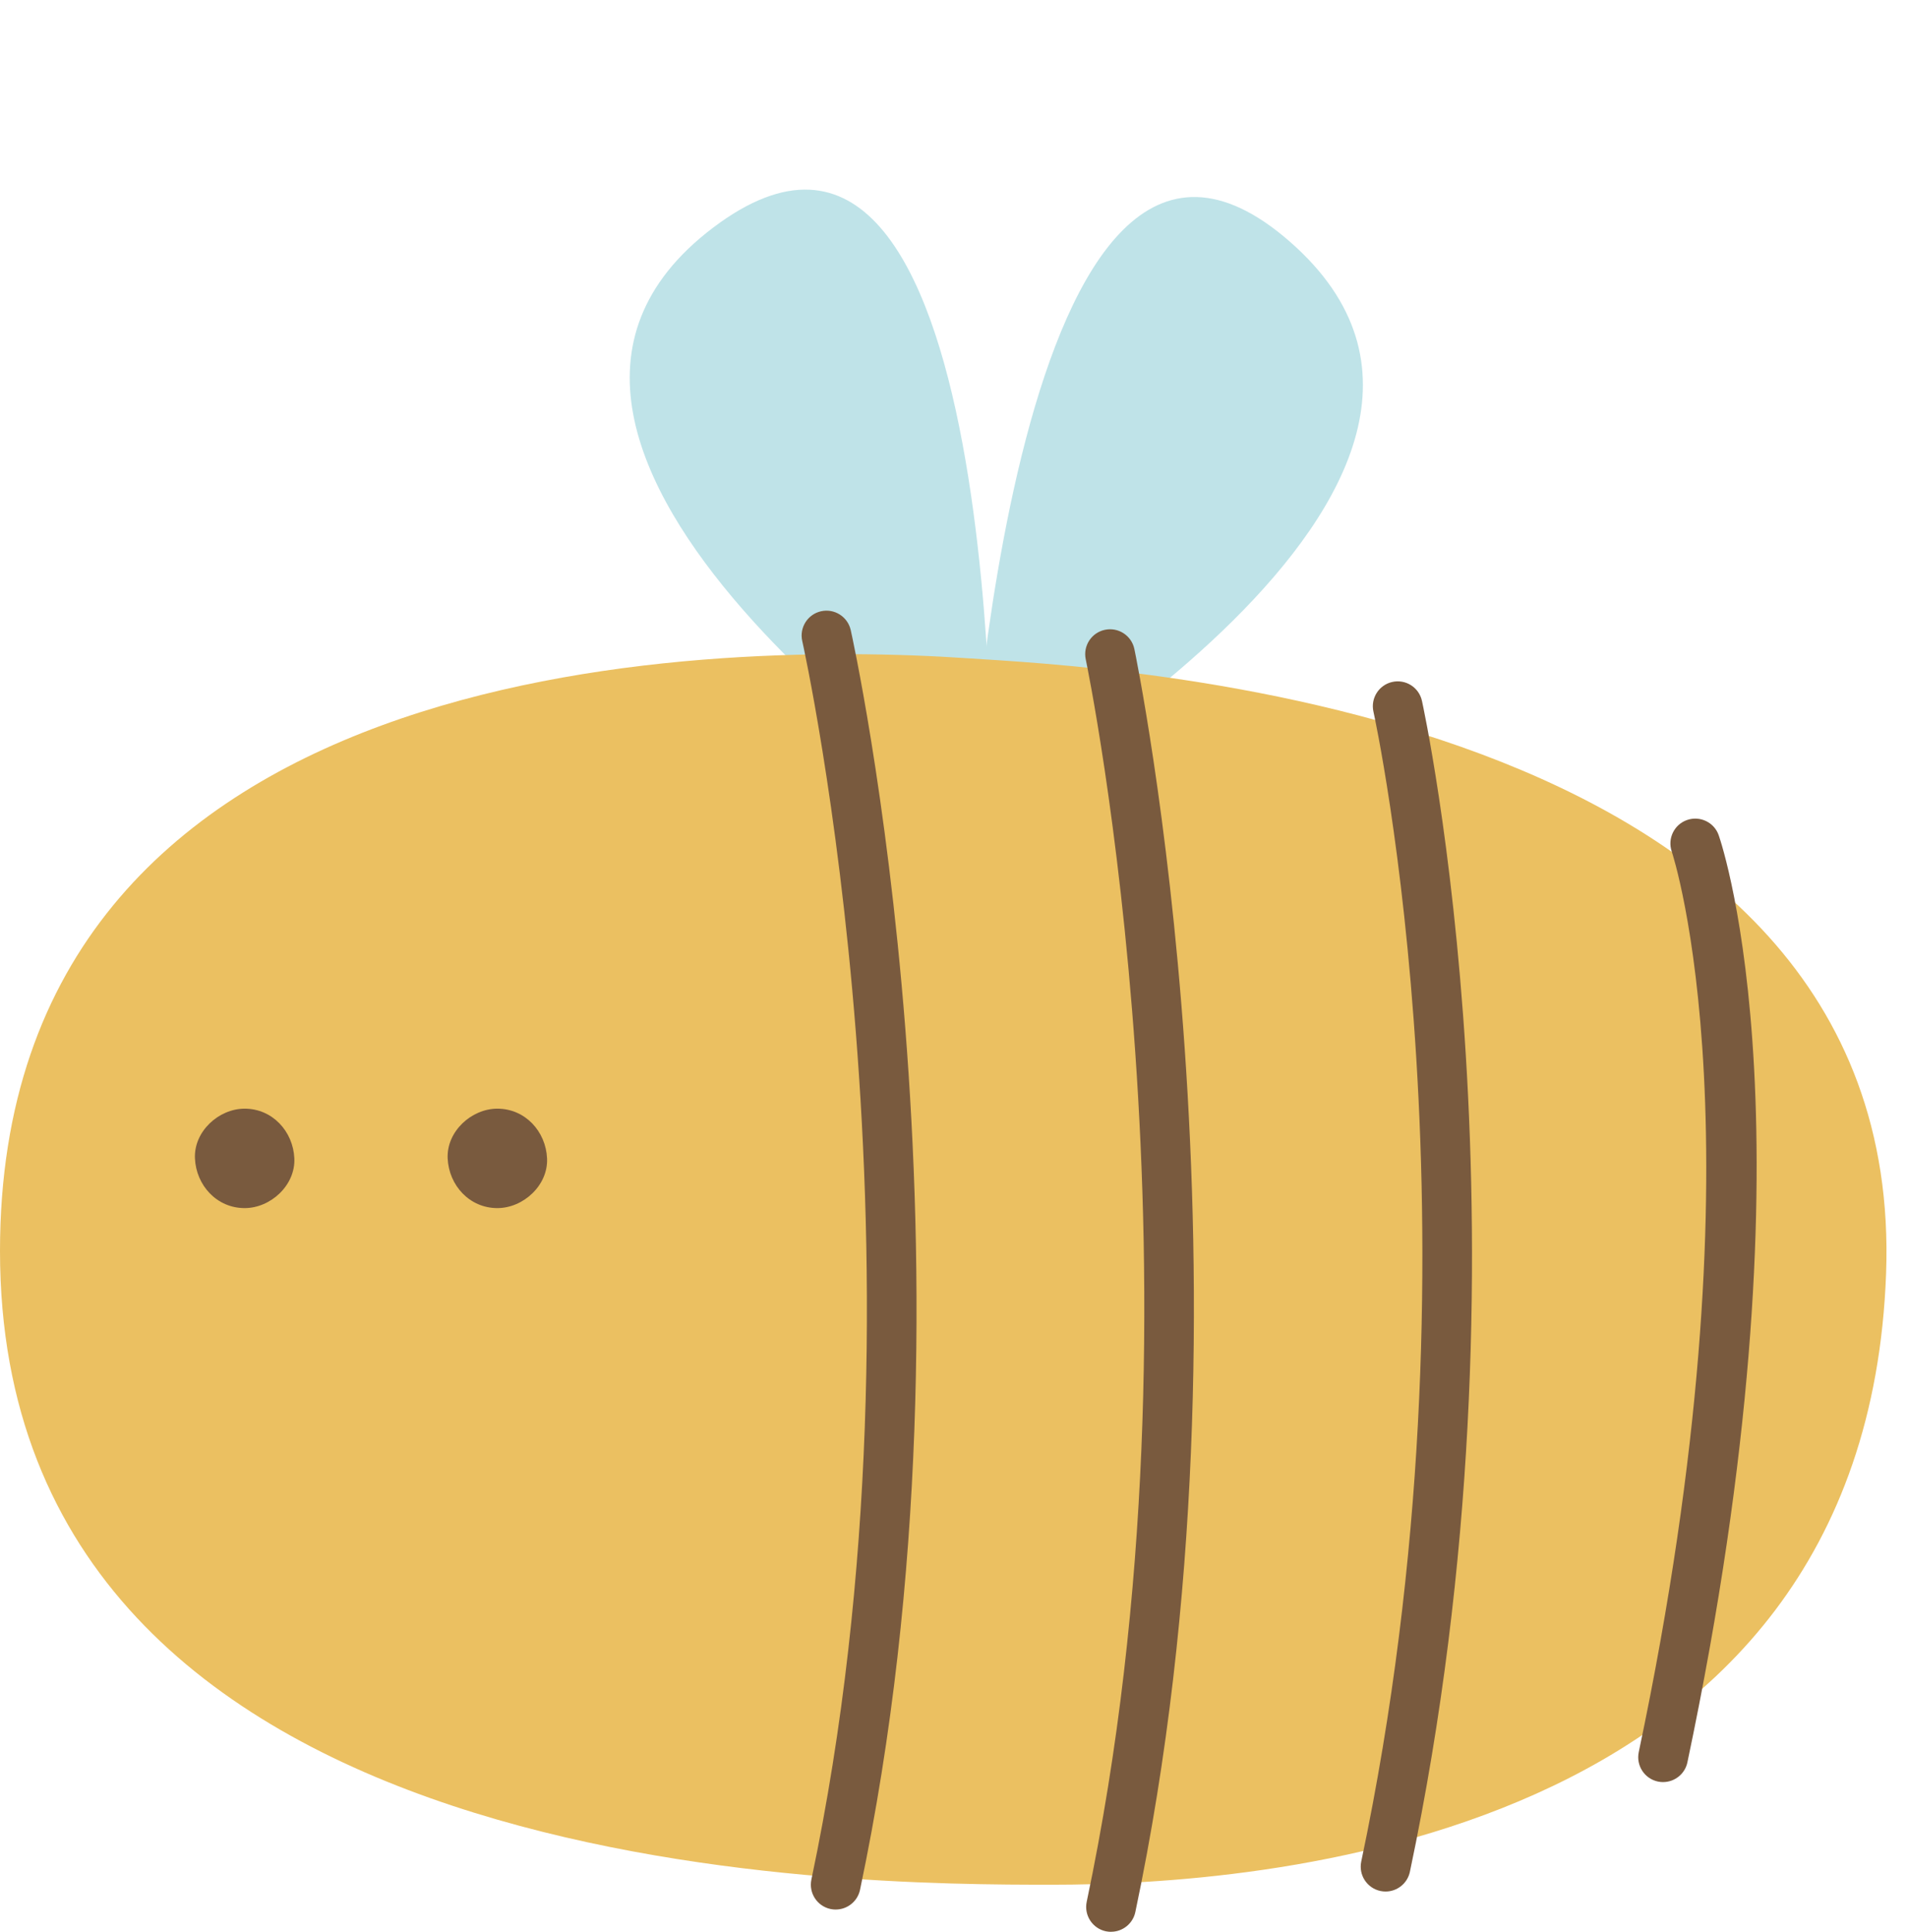 <svg xmlns="http://www.w3.org/2000/svg" xmlns:xlink="http://www.w3.org/1999/xlink" preserveAspectRatio="xMidYMid meet" version="1.0" viewBox="0.0 -75.1 755.5 765.1" zoomAndPan="magnify" style="fill: rgb(0, 0, 0);" original_string_length="2337"><g><g><g id="__id0_s86jn01t4"><path d="M393.01,251.83S166.51,102.67,282.57,15.02c116.05-87.65,110.44,236.8,110.44,236.8Z" style="fill: rgb(191, 227, 232);"/></g><g id="__id1_s86jn01t4"><path d="M383.9,248.9S620.49,116.35,511.02,20.62c-109.48-95.73-127.12,228.29-127.12,228.29Z" style="fill: rgb(191, 227, 232);"/></g><g id="__id2_s86jn01t4"><path d="M384.19,185.66C275.15,178.22,0,185.66,0,420.35c0,251.05,338.33,250.99,417.03,250.99s321.95-15.31,330.19-242.16c8.24-226.85-314.98-240.25-363.03-243.52Z" style="fill: rgb(235, 192, 97);"/></g><g id="__id3_s86jn01t4"><path d="M331.09,681.18c-.67,0-1.36-.07-2.04-.21-5.32-1.12-8.72-6.35-7.6-11.67,51.26-242.93-3.07-488.08-3.62-490.52-1.2-5.3,2.12-10.58,7.42-11.78,5.3-1.2,10.57,2.12,11.78,7.42,.57,2.49,55.86,251.68,3.69,498.94-.98,4.63-5.07,7.81-9.62,7.81Z" style="fill: rgb(121, 90, 62);"/></g><g id="__id4_s86jn01t4"><path d="M440.16,690c-.67,0-1.36-.07-2.04-.21-5.32-1.12-8.72-6.35-7.6-11.67,51.31-243.16,.14-489.64-.38-492.1-1.13-5.32,2.27-10.55,7.58-11.68,5.34-1.13,10.55,2.27,11.68,7.58,.53,2.5,52.55,253.06,.39,500.25-.98,4.63-5.07,7.81-9.62,7.81Z" style="fill: rgb(121, 90, 62);"/></g><g id="__id5_s86jn01t4"><path d="M548.93,674.04c-.67,0-1.36-.07-2.04-.21-5.32-1.12-8.72-6.35-7.6-11.67,51.25-242.88,5.3-453.32,4.83-455.41-1.19-5.3,2.15-10.57,7.45-11.76,5.32-1.19,10.57,2.14,11.76,7.45,.48,2.14,47.4,216.54-4.77,463.79-.98,4.63-5.07,7.81-9.62,7.81Z" style="fill: rgb(121, 90, 62);"/></g><g id="__id6_s86jn01t4"><path d="M658.87,630.7c-.67,0-1.36-.07-2.04-.21-5.32-1.12-8.72-6.35-7.6-11.67,50.99-241.64,13.46-355.54,13.07-356.66-1.76-5.14,.96-10.74,6.1-12.51,5.13-1.76,10.73,.94,12.51,6.06,1.65,4.76,39.88,119.33-12.41,367.17-.98,4.63-5.07,7.81-9.62,7.81Z" style="fill: rgb(121, 90, 62);"/></g><g id="__id7_s86jn01t4"><path d="M96.92,403.37c10.3,0,20.17-9.06,19.69-19.69-.48-10.67-8.65-19.69-19.69-19.69-10.3,0-20.17,9.06-19.69,19.69,.48,10.67,8.65,19.69,19.69,19.69h0Z" style="fill: rgb(121, 90, 62);"/></g><g id="__id8_s86jn01t4"><path d="M197.04,403.37c10.3,0,20.17-9.06,19.69-19.69-.48-10.67-8.65-19.69-19.69-19.69-10.3,0-20.17,9.06-19.69,19.69,.48,10.67,8.65,19.69,19.69,19.69h0Z" style="fill: rgb(121, 90, 62);"/></g></g></g></svg>